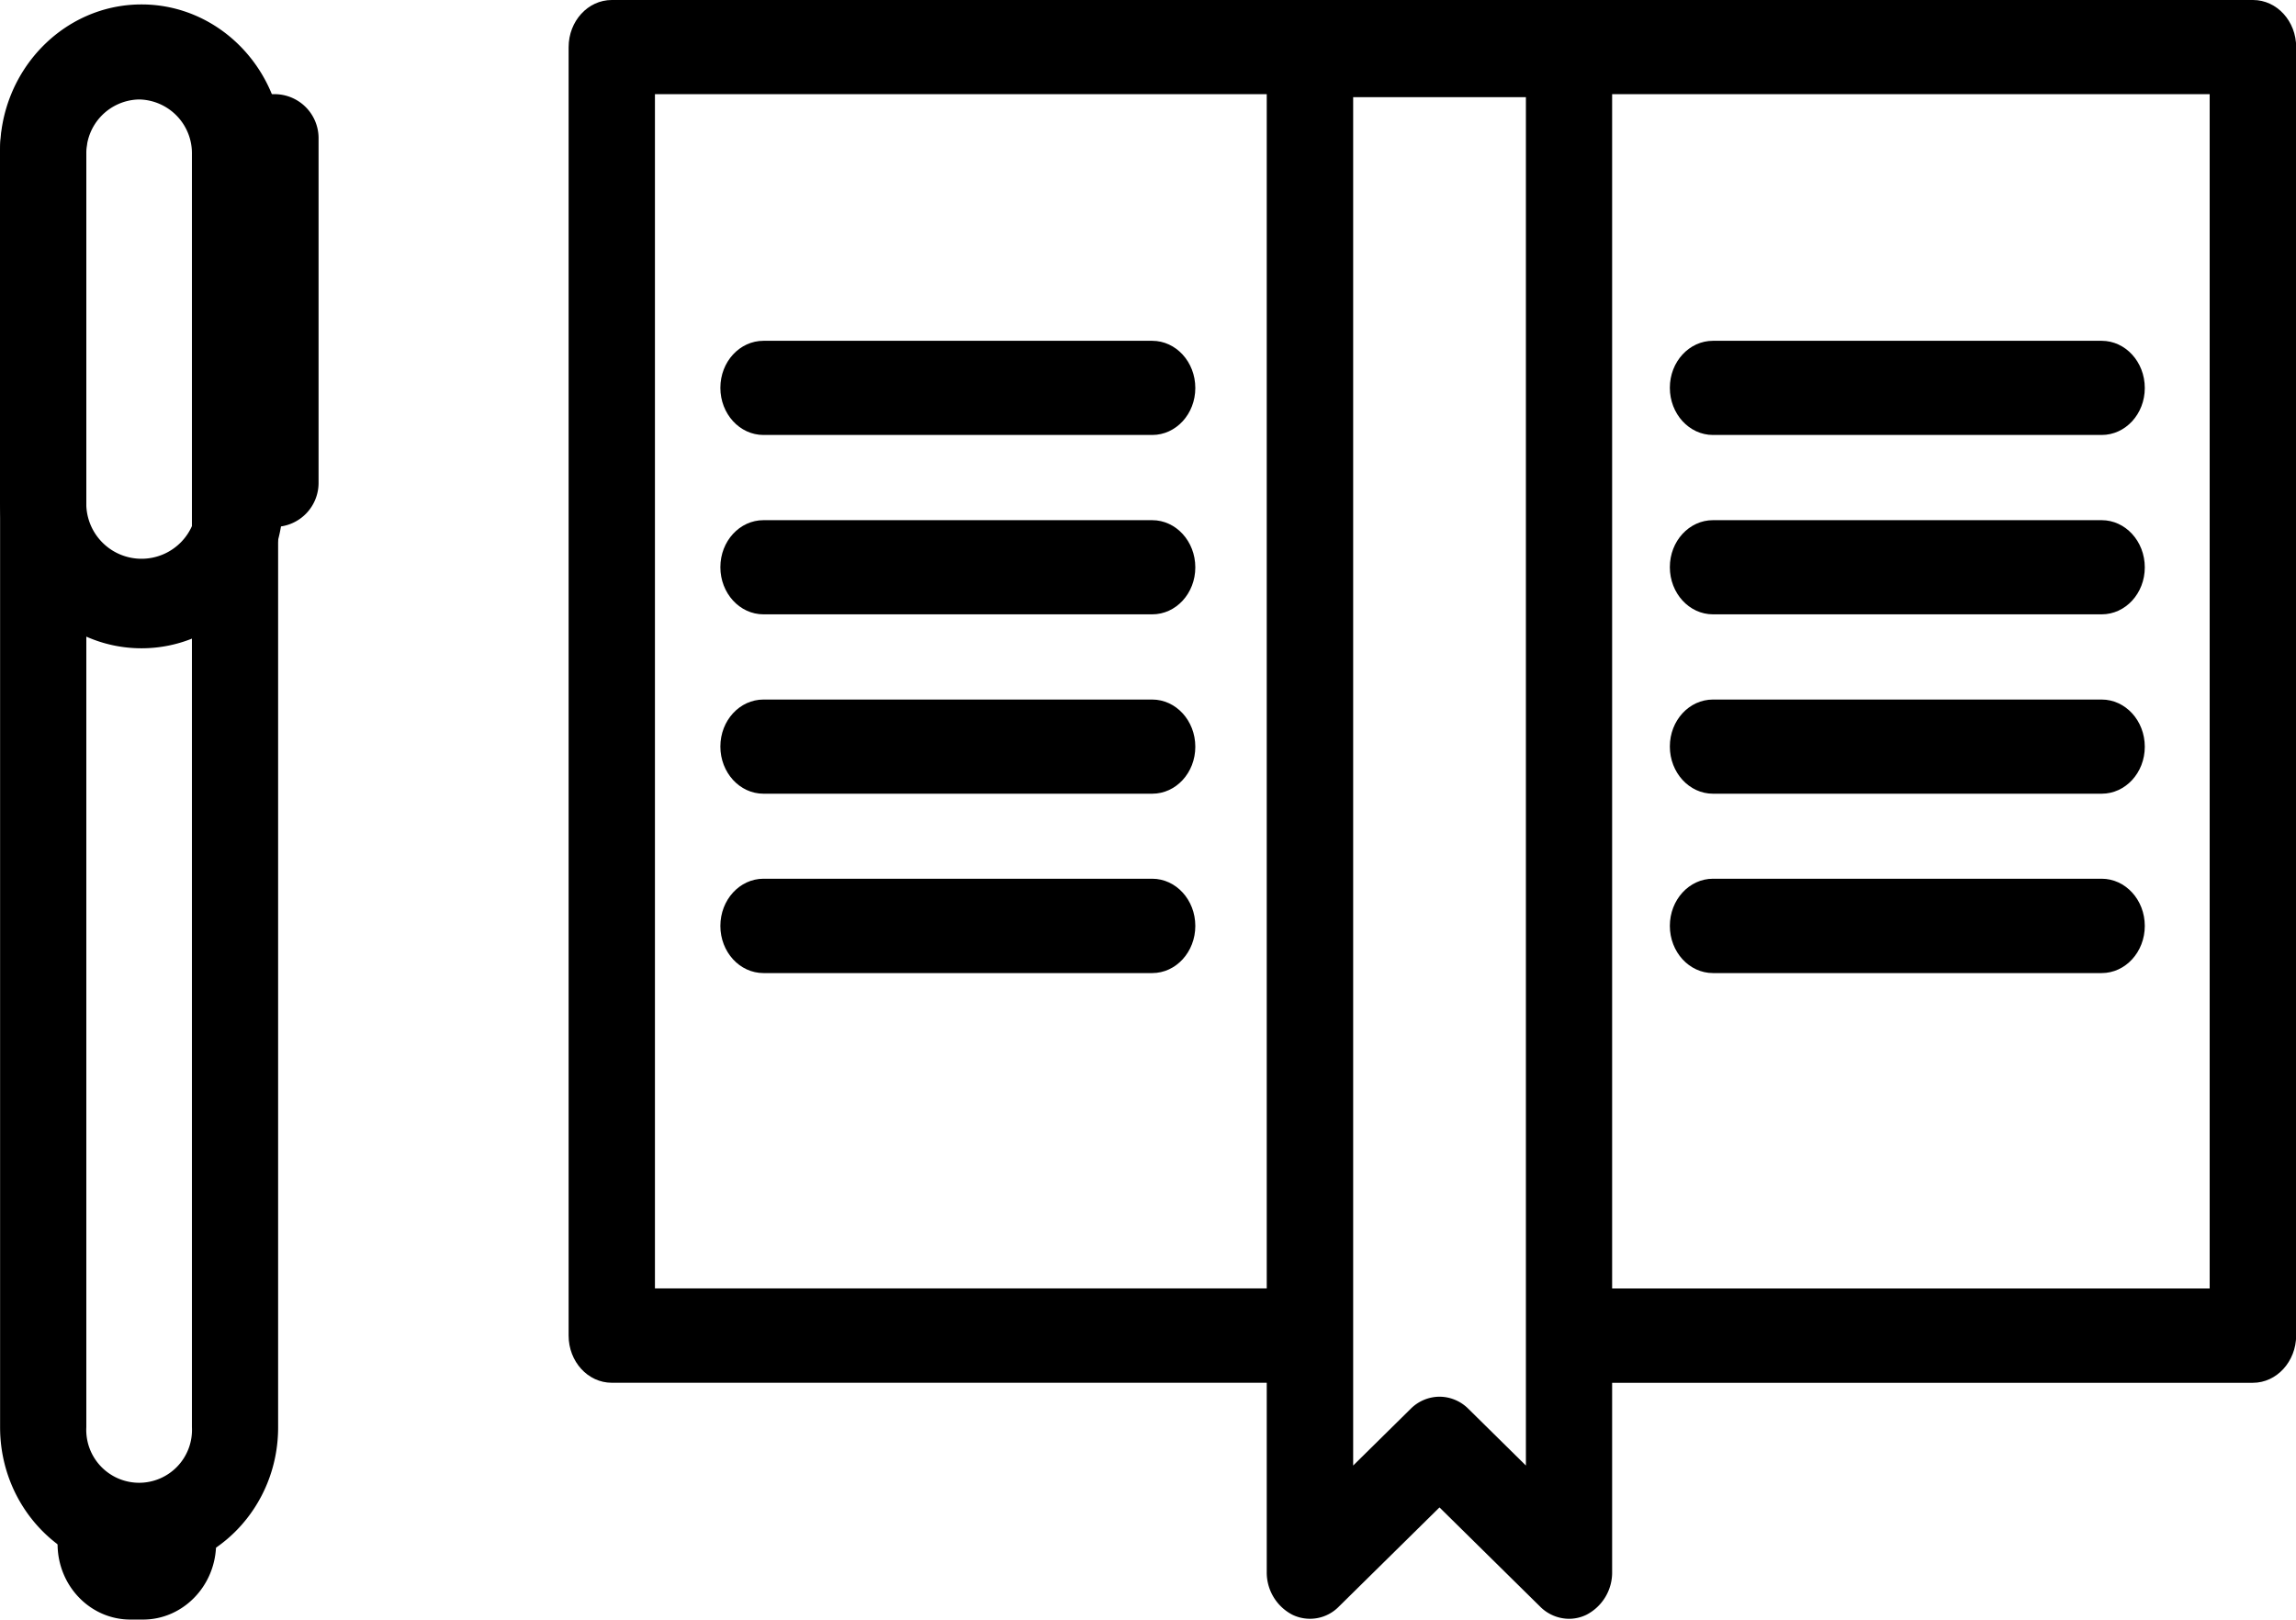 <svg id="Layer_1" data-name="Layer 1" xmlns="http://www.w3.org/2000/svg" viewBox="0 0 512 361.17"><title>STSE_1</title><path d="M547.63,456.37H397.25c-5.31,0-9.62-4.71-9.62-10.52s4.31-10.52,9.62-10.52H538V169H191.3V435.32H337.19c5.31,0,9.62,4.71,9.62,10.52s-4.31,10.52-9.62,10.52H181.67c-5.32,0-9.62-4.71-9.62-10.52V158.52c0-5.81,4.31-10.52,9.62-10.52h366c5.31,0,9.62,4.71,9.62,10.52V445.84C557.25,451.65,552.94,456.37,547.63,456.37Z" transform="translate(-45.25 -148)"/><path d="M395.15,509a9.17,9.17,0,0,1-6.45-2.71l-22.45-22.13-22.45,22.13a9,9,0,0,1-10.36,1.8,10.61,10.61,0,0,1-5.71-9.61V159.14c0-5.81,4.31-10.52,9.62-10.52h57.78c5.31,0,9.62,4.71,9.62,10.52V498.48a10.61,10.61,0,0,1-5.71,9.61A8.92,8.92,0,0,1,395.15,509Zm-28.89-49.53a9.15,9.15,0,0,1,6.44,2.71l12.82,12.64V169.67H347V474.82l12.82-12.64A9.15,9.15,0,0,1,366.25,459.47Z" transform="translate(-45.25 -148)"/><path d="M302.19,245H215.51c-5.32,0-9.62-4.71-9.62-10.52S210.2,224,215.51,224h86.67c5.31,0,9.62,4.71,9.62,10.52S307.5,245,302.19,245Z" transform="translate(-45.25 -148)"/><path d="M76.27,498.52c-17.11,0-31-14.46-31-32.24V182.41c0-17.78,13.92-32.24,31-32.24s31,14.46,31,32.24V466.28C107.3,484.06,93.38,498.52,76.27,498.52Zm0-328.34A12,12,0,0,0,64.5,182.41V466.28a11.79,11.79,0,1,0,23.55,0V182.41A12,12,0,0,0,76.27,170.18Z" transform="translate(-45.25 -148)"/><path d="M77.14,509.17h-2.8c-9,0-16.25-7.57-16.25-16.88a10.66,10.66,0,0,1,10.44-10.84H83a10.66,10.66,0,0,1,10.44,10.84C93.39,501.6,86.1,509.17,77.14,509.17ZM83,501.44h0Zm-7.21-11.91a3.14,3.14,0,0,0-1.6,2.76,9.35,9.35,0,0,0,1.6,5.25,9.35,9.35,0,0,0,1.6-5.25A3.14,3.14,0,0,0,75.74,489.53Z" transform="translate(-45.25 -148)"/><path d="M76.81,292.57c-17.4,0-31.56-14.71-31.56-32.79v-78c0-18.08,14.16-32.79,31.56-32.79s31.56,14.71,31.56,32.79v78C108.37,277.86,94.21,292.57,76.81,292.57Zm0-123.57A12.57,12.57,0,0,0,64.5,181.79v78a12.32,12.32,0,1,0,24.62,0v-78A12.57,12.57,0,0,0,76.81,169Z" transform="translate(-45.25 -148)"/><path d="M106.67,265.5h-1a9.82,9.82,0,0,1-9.62-10V179a9.82,9.82,0,0,1,9.62-10h1a9.82,9.82,0,0,1,9.62,10v76.5A9.82,9.82,0,0,1,106.67,265.5Z" transform="translate(-45.25 -148)"/><path d="M302.19,285H215.51c-5.32,0-9.62-4.71-9.62-10.52S210.2,264,215.51,264h86.67c5.31,0,9.62,4.71,9.62,10.52S307.5,285,302.19,285Z" transform="translate(-45.25 -148)"/><path d="M302.19,325H215.51c-5.32,0-9.62-4.71-9.62-10.52S210.2,304,215.51,304h86.67c5.31,0,9.62,4.71,9.62,10.52S307.5,325,302.19,325Z" transform="translate(-45.25 -148)"/><path d="M302.19,365H215.51c-5.32,0-9.62-4.71-9.62-10.52s4.31-10.52,9.62-10.52h86.67c5.31,0,9.62,4.71,9.62,10.52S307.5,365,302.19,365Z" transform="translate(-45.25 -148)"/><path d="M513.91,245H427.24c-5.31,0-9.62-4.71-9.62-10.52S421.93,224,427.24,224h86.67c5.31,0,9.62,4.71,9.62,10.52S519.23,245,513.91,245Z" transform="translate(-45.25 -148)"/><path d="M513.91,285H427.24c-5.31,0-9.62-4.71-9.62-10.52S421.93,264,427.24,264h86.67c5.31,0,9.62,4.71,9.62,10.52S519.23,285,513.91,285Z" transform="translate(-45.25 -148)"/><path d="M513.91,325H427.24c-5.31,0-9.62-4.71-9.62-10.52S421.93,304,427.24,304h86.67c5.31,0,9.62,4.71,9.62,10.52S519.23,325,513.91,325Z" transform="translate(-45.25 -148)"/><path d="M513.91,365H427.24c-5.31,0-9.62-4.71-9.62-10.52s4.31-10.52,9.62-10.52h86.67c5.31,0,9.62,4.71,9.62,10.52S519.23,365,513.91,365Z" transform="translate(-45.25 -148)"/></svg>